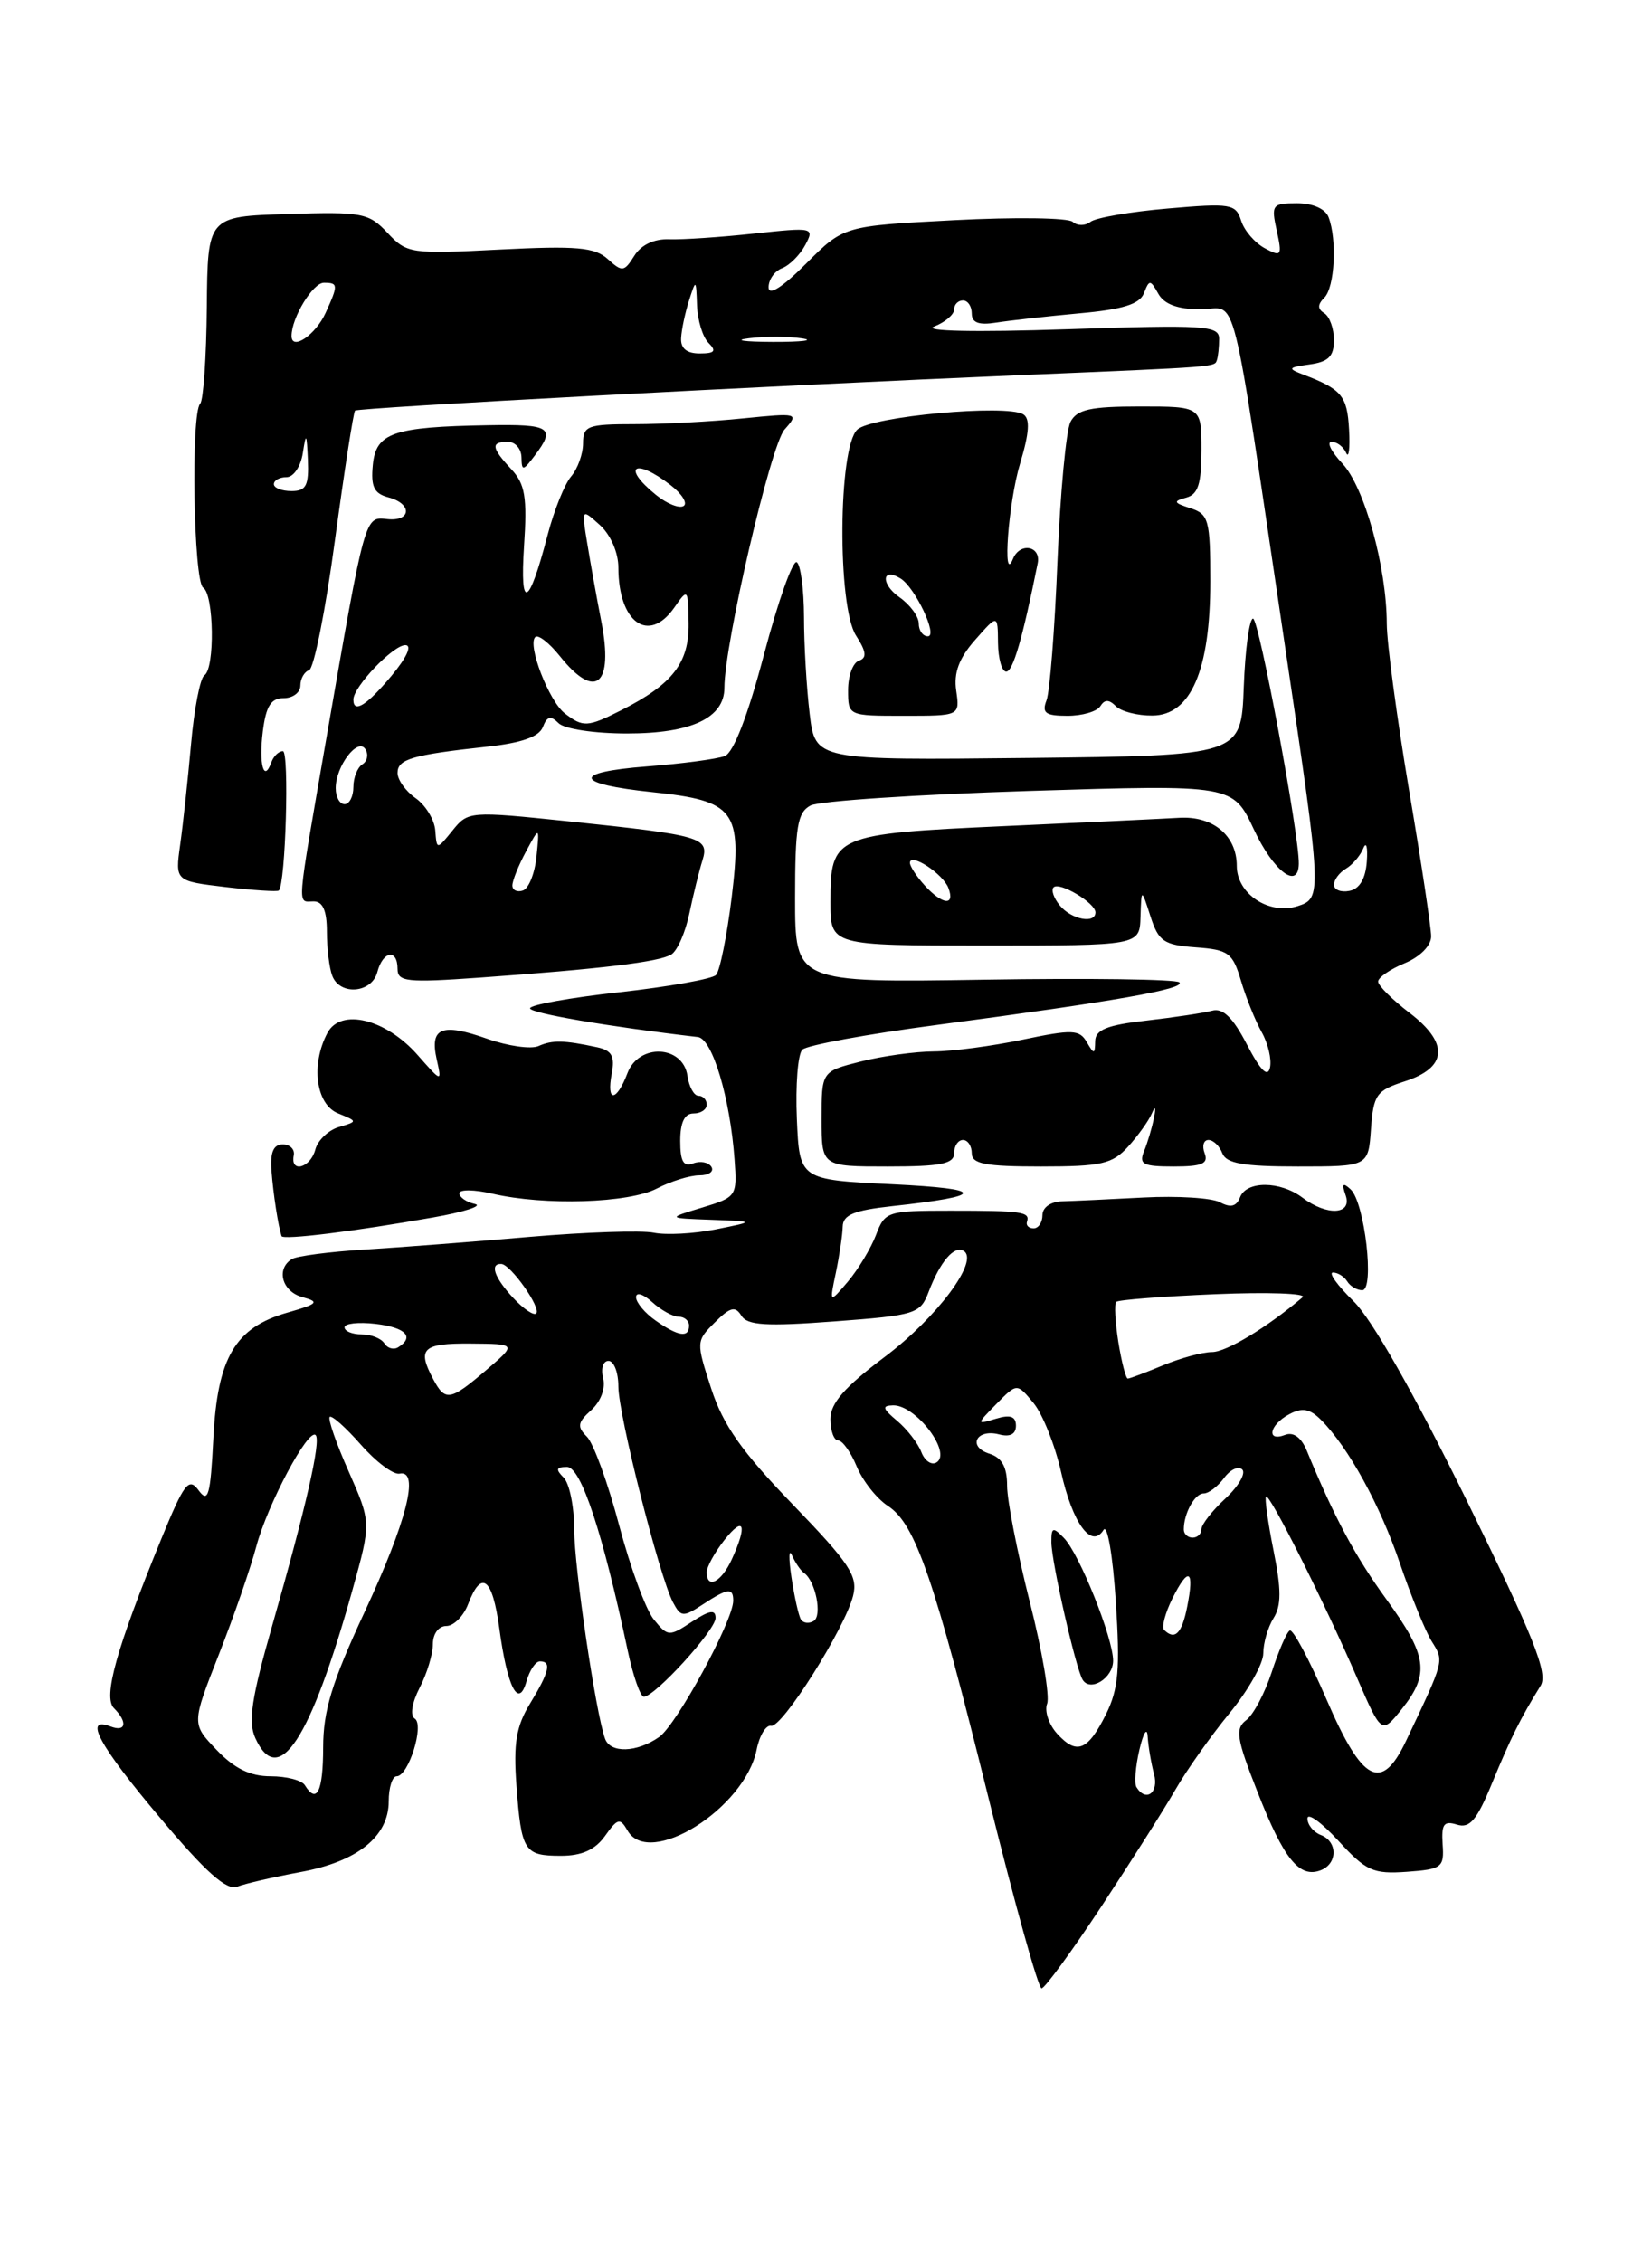 <?xml version="1.0" encoding="UTF-8" standalone="no"?>
<!DOCTYPE svg PUBLIC "-//W3C//DTD SVG 1.1//EN" "http://www.w3.org/Graphics/SVG/1.1/DTD/svg11.dtd" >
<svg xmlns="http://www.w3.org/2000/svg" xmlns:xlink="http://www.w3.org/1999/xlink" version="1.1" viewBox="0 0 187 256">
 <g >
 <path fill="currentColor"
d=" M 124.66 215.75 C 128.01 210.66 131.80 204.70 133.06 202.50 C 134.33 200.30 137.08 196.41 139.18 193.86 C 141.28 191.31 143.00 188.27 143.00 187.10 C 143.00 185.93 143.52 184.13 144.16 183.11 C 145.05 181.70 145.05 179.86 144.16 175.46 C 143.52 172.27 143.14 169.53 143.31 169.35 C 143.71 168.96 149.93 181.35 153.62 189.88 C 156.39 196.25 156.39 196.25 158.69 193.38 C 161.86 189.41 161.57 187.36 156.95 181.00 C 153.39 176.10 151.03 171.70 147.92 164.15 C 147.31 162.67 146.41 162.01 145.48 162.37 C 143.30 163.21 143.68 161.24 145.93 160.04 C 147.40 159.25 148.26 159.40 149.52 160.66 C 152.63 163.77 156.23 170.31 158.49 176.98 C 159.74 180.64 161.35 184.59 162.08 185.76 C 163.48 188.00 163.53 187.80 159.16 197.00 C 156.38 202.85 154.22 201.72 150.16 192.31 C 148.21 187.80 146.34 184.29 145.99 184.51 C 145.64 184.72 144.73 186.83 143.96 189.20 C 143.19 191.56 141.90 194.01 141.08 194.64 C 139.79 195.62 139.95 196.69 142.36 202.81 C 145.32 210.37 147.09 212.56 149.49 211.64 C 151.43 210.90 151.44 208.38 149.50 207.64 C 148.68 207.32 148.00 206.49 148.00 205.78 C 148.01 205.08 149.58 206.21 151.51 208.31 C 154.65 211.73 155.43 212.08 159.25 211.81 C 163.22 211.52 163.49 211.32 163.30 208.70 C 163.15 206.41 163.44 206.01 164.92 206.47 C 166.37 206.93 167.17 205.98 168.90 201.77 C 171.00 196.68 172.11 194.44 174.39 190.76 C 175.26 189.36 173.64 185.30 166.01 169.76 C 160.07 157.68 155.30 149.29 153.22 147.25 C 151.39 145.46 150.34 144.00 150.89 144.00 C 151.43 144.00 152.16 144.45 152.50 145.00 C 152.84 145.55 153.60 146.00 154.20 146.00 C 155.63 146.00 154.48 136.04 152.88 134.58 C 152.01 133.78 151.86 133.95 152.32 135.25 C 153.10 137.46 150.22 137.63 147.44 135.53 C 144.92 133.62 141.09 133.60 140.37 135.48 C 139.96 136.53 139.31 136.70 138.10 136.05 C 137.16 135.55 133.27 135.31 129.45 135.51 C 125.63 135.71 121.49 135.91 120.25 135.94 C 118.94 135.97 118.00 136.63 118.00 137.50 C 118.00 138.32 117.55 139.00 117.00 139.00 C 116.45 139.00 116.11 138.66 116.25 138.25 C 116.62 137.13 115.70 137.00 107.60 137.00 C 100.44 137.00 100.16 137.09 99.16 139.75 C 98.58 141.26 97.16 143.62 96.00 145.00 C 93.88 147.50 93.88 147.50 94.62 144.00 C 95.02 142.07 95.37 139.73 95.39 138.80 C 95.42 137.47 96.67 136.96 100.96 136.49 C 111.69 135.33 111.70 134.53 101.00 134.01 C 90.50 133.50 90.50 133.50 90.20 126.60 C 90.04 122.80 90.31 119.29 90.82 118.78 C 91.32 118.28 98.20 117.01 106.12 115.97 C 126.26 113.30 134.23 111.90 133.49 111.16 C 133.14 110.81 123.21 110.67 111.43 110.86 C 90.00 111.20 90.00 111.20 90.00 101.64 C 90.00 93.54 90.27 91.93 91.75 91.15 C 92.71 90.64 103.86 89.90 116.53 89.50 C 139.56 88.78 139.56 88.78 141.95 93.89 C 144.15 98.59 146.97 100.73 147.02 97.75 C 147.09 94.52 142.51 70.00 141.84 70.00 C 141.42 70.00 140.95 73.49 140.79 77.75 C 140.50 85.50 140.50 85.50 116.39 85.77 C 92.28 86.03 92.28 86.03 91.65 80.77 C 91.30 77.87 91.01 72.94 91.01 69.81 C 91.00 66.68 90.63 63.89 90.19 63.62 C 89.74 63.34 88.08 68.02 86.49 74.03 C 84.67 80.93 83.04 85.16 82.05 85.55 C 81.20 85.89 77.21 86.42 73.20 86.73 C 64.65 87.39 64.96 88.71 73.87 89.64 C 83.20 90.62 84.02 91.70 82.83 101.50 C 82.29 105.90 81.49 109.87 81.05 110.33 C 80.61 110.78 75.69 111.66 70.12 112.28 C 64.56 112.89 60.00 113.71 60.00 114.10 C 60.00 114.65 68.86 116.17 79.00 117.35 C 80.64 117.54 82.65 124.27 83.15 131.23 C 83.45 135.36 83.38 135.47 79.48 136.65 C 75.50 137.85 75.50 137.85 80.50 138.03 C 85.50 138.22 85.50 138.22 81.00 139.12 C 78.53 139.61 75.38 139.78 74.00 139.49 C 72.62 139.21 66.33 139.42 60.00 139.96 C 53.67 140.51 45.25 141.16 41.28 141.40 C 37.31 141.65 33.59 142.13 33.03 142.48 C 31.21 143.61 31.93 146.17 34.25 146.79 C 36.21 147.32 35.98 147.55 32.55 148.53 C 26.62 150.22 24.61 153.62 24.15 162.75 C 23.82 169.23 23.57 170.13 22.49 168.66 C 21.37 167.13 20.86 167.79 18.23 174.21 C 13.19 186.51 11.64 192.04 12.89 193.29 C 14.48 194.88 14.26 196.04 12.50 195.36 C 9.40 194.17 11.21 197.51 18.11 205.69 C 23.32 211.89 25.65 213.96 26.86 213.49 C 27.76 213.14 30.98 212.40 34.00 211.84 C 40.46 210.66 44.00 207.82 44.00 203.83 C 44.00 202.27 44.41 201.00 44.90 201.00 C 46.24 201.00 48.07 195.16 46.94 194.47 C 46.40 194.13 46.63 192.68 47.50 190.99 C 48.33 189.40 49.00 187.18 49.00 186.05 C 49.00 184.88 49.65 184.00 50.52 184.00 C 51.36 184.00 52.48 182.88 53.00 181.50 C 54.50 177.57 55.75 178.55 56.52 184.25 C 57.42 190.94 58.70 193.44 59.60 190.25 C 59.95 189.01 60.63 188.00 61.12 188.00 C 62.46 188.00 62.19 189.18 60.01 192.76 C 58.43 195.35 58.11 197.25 58.46 202.03 C 59.01 209.50 59.33 210.00 63.50 210.00 C 65.87 210.00 67.37 209.32 68.49 207.75 C 69.92 205.74 70.19 205.68 71.04 207.15 C 73.50 211.43 84.32 204.64 85.65 197.98 C 85.97 196.39 86.71 195.17 87.29 195.29 C 88.53 195.54 95.65 184.26 96.57 180.57 C 97.13 178.35 96.18 176.92 89.74 170.25 C 83.96 164.26 81.86 161.28 80.51 157.14 C 78.79 151.85 78.79 151.76 80.92 149.64 C 82.66 147.91 83.23 147.76 83.92 148.88 C 84.60 149.98 86.72 150.11 94.45 149.53 C 103.68 148.84 104.17 148.68 105.12 146.18 C 106.43 142.75 108.02 140.89 109.09 141.56 C 110.87 142.66 106.07 149.09 100.14 153.55 C 95.59 156.97 94.00 158.79 94.00 160.58 C 94.00 161.91 94.40 163.00 94.88 163.00 C 95.36 163.00 96.31 164.33 96.98 165.95 C 97.65 167.57 99.24 169.59 100.52 170.42 C 103.63 172.46 105.75 178.62 111.97 203.75 C 114.87 215.44 117.53 225.00 117.90 225.00 C 118.26 225.00 121.30 220.84 124.66 215.75 Z  M 49.00 137.77 C 52.58 137.14 54.71 136.45 53.75 136.24 C 52.79 136.03 52.00 135.48 52.00 135.03 C 52.00 134.58 53.69 134.60 55.75 135.08 C 61.64 136.45 71.19 136.15 74.36 134.49 C 75.94 133.67 78.10 133.00 79.17 133.00 C 80.24 133.00 80.85 132.57 80.53 132.04 C 80.20 131.52 79.28 131.34 78.47 131.65 C 77.37 132.07 77.00 131.43 77.00 129.11 C 77.00 127.01 77.49 126.00 78.50 126.00 C 79.33 126.00 80.00 125.55 80.00 125.00 C 80.00 124.45 79.58 124.00 79.07 124.00 C 78.56 124.00 78.00 122.99 77.82 121.75 C 77.32 118.26 72.32 118.03 71.03 121.43 C 69.77 124.73 68.62 124.76 69.25 121.48 C 69.62 119.53 69.26 118.87 67.61 118.51 C 63.85 117.70 62.53 117.67 60.96 118.37 C 60.11 118.75 57.47 118.37 55.10 117.53 C 49.99 115.73 48.63 116.29 49.43 119.86 C 50.02 122.50 50.02 122.50 47.26 119.37 C 43.67 115.30 38.58 114.05 37.07 116.87 C 35.16 120.44 35.75 124.96 38.25 125.98 C 40.50 126.90 40.50 126.90 38.34 127.54 C 37.16 127.90 35.96 129.04 35.69 130.09 C 35.14 132.17 32.84 132.79 33.25 130.75 C 33.39 130.06 32.83 129.50 32.00 129.50 C 30.95 129.50 30.57 130.40 30.73 132.50 C 30.93 135.13 31.49 138.74 31.87 139.88 C 32.03 140.34 40.12 139.34 49.00 137.77 Z  M 108.00 130.50 C 108.00 129.68 108.45 129.00 109.00 129.00 C 109.55 129.00 110.00 129.68 110.00 130.50 C 110.00 131.71 111.54 132.00 117.83 132.00 C 124.67 132.00 125.91 131.72 127.70 129.75 C 128.82 128.51 130.03 126.83 130.38 126.00 C 130.77 125.09 130.87 125.29 130.62 126.50 C 130.41 127.60 129.90 129.29 129.51 130.25 C 128.89 131.75 129.37 132.00 132.86 132.00 C 136.07 132.00 136.82 131.68 136.36 130.50 C 136.05 129.68 136.24 129.00 136.79 129.00 C 137.34 129.00 138.05 129.68 138.36 130.50 C 138.81 131.66 140.75 132.00 146.91 132.00 C 154.89 132.00 154.89 132.00 155.19 127.75 C 155.47 123.87 155.81 123.40 159.00 122.37 C 163.86 120.81 164.05 118.04 159.55 114.61 C 157.60 113.12 156.00 111.53 156.00 111.07 C 156.00 110.62 157.35 109.68 159.00 109.00 C 160.76 108.27 162.00 107.01 162.00 105.96 C 162.00 104.97 160.88 97.52 159.50 89.40 C 158.13 81.28 156.99 72.81 156.98 70.57 C 156.96 64.14 154.45 55.10 151.94 52.44 C 150.68 51.10 150.14 50.00 150.74 50.00 C 151.34 50.00 152.08 50.56 152.38 51.25 C 152.68 51.94 152.83 50.75 152.71 48.60 C 152.50 44.79 151.89 44.05 147.50 42.38 C 145.72 41.70 145.80 41.58 148.25 41.24 C 150.37 40.95 151.00 40.33 151.00 38.49 C 151.00 37.19 150.51 35.82 149.91 35.45 C 149.13 34.96 149.13 34.47 149.91 33.69 C 151.09 32.51 151.37 27.14 150.39 24.58 C 150.03 23.63 148.60 23.00 146.81 23.00 C 144.01 23.00 143.88 23.18 144.52 26.09 C 145.15 28.96 145.05 29.10 143.17 28.09 C 142.05 27.49 140.84 26.09 140.49 24.97 C 139.89 23.07 139.31 22.98 132.17 23.60 C 127.95 23.96 124.02 24.64 123.43 25.11 C 122.84 25.57 121.94 25.57 121.43 25.11 C 120.92 24.64 114.88 24.56 108.00 24.92 C 95.50 25.57 95.50 25.57 91.25 29.83 C 88.53 32.55 87.00 33.51 87.00 32.51 C 87.00 31.64 87.69 30.67 88.53 30.35 C 89.37 30.03 90.55 28.85 91.15 27.73 C 92.21 25.74 92.07 25.71 85.37 26.43 C 81.59 26.84 77.27 27.13 75.77 27.08 C 74.05 27.01 72.58 27.70 71.80 28.95 C 70.66 30.77 70.43 30.80 68.80 29.32 C 67.32 27.98 65.28 27.80 56.58 28.24 C 46.49 28.76 46.06 28.70 43.86 26.35 C 41.73 24.09 41.00 23.95 32.54 24.22 C 23.50 24.50 23.50 24.50 23.41 34.76 C 23.36 40.40 23.02 45.31 22.66 45.68 C 21.59 46.74 21.90 65.82 23.00 66.50 C 24.22 67.26 24.34 75.67 23.13 76.42 C 22.66 76.71 21.97 80.23 21.62 84.23 C 21.26 88.23 20.71 93.35 20.39 95.60 C 19.82 99.70 19.82 99.70 25.55 100.38 C 28.70 100.75 31.41 100.92 31.56 100.77 C 32.33 100.01 32.76 85.00 32.02 85.00 C 31.55 85.00 30.97 85.56 30.72 86.25 C 29.87 88.62 29.28 86.49 29.75 82.75 C 30.11 79.90 30.67 79.00 32.11 79.00 C 33.15 79.00 34.00 78.36 34.00 77.58 C 34.00 76.80 34.44 76.02 34.99 75.83 C 35.53 75.65 36.85 69.05 37.91 61.16 C 38.98 53.27 40.00 46.66 40.19 46.47 C 40.54 46.13 87.19 43.64 116.00 42.43 C 138.01 41.50 137.48 41.54 137.75 40.74 C 137.89 40.33 138.00 39.25 138.00 38.34 C 138.00 36.84 136.37 36.74 120.75 37.26 C 110.35 37.61 104.39 37.48 105.75 36.95 C 106.99 36.46 108.00 35.60 108.00 35.03 C 108.00 34.46 108.45 34.00 109.00 34.00 C 109.55 34.00 110.00 34.66 110.00 35.48 C 110.00 36.52 110.79 36.82 112.75 36.51 C 114.26 36.27 118.50 35.80 122.17 35.46 C 127.11 35.02 129.01 34.42 129.49 33.18 C 130.09 31.62 130.21 31.63 131.12 33.25 C 131.78 34.43 133.32 35.00 135.87 35.00 C 140.21 35.00 139.16 30.82 145.55 73.73 C 149.65 101.31 149.66 101.65 146.88 102.54 C 143.65 103.56 140.00 101.15 140.00 97.99 C 140.00 94.56 137.32 92.32 133.50 92.54 C 131.85 92.64 122.94 93.06 113.70 93.48 C 94.41 94.36 94.00 94.54 94.00 102.07 C 94.00 107.00 94.00 107.00 111.50 107.00 C 129.00 107.00 129.00 107.00 129.10 103.75 C 129.20 100.50 129.20 100.50 130.23 103.70 C 131.14 106.53 131.74 106.93 135.35 107.20 C 139.07 107.47 139.54 107.82 140.48 111.00 C 141.05 112.92 142.11 115.54 142.82 116.80 C 143.54 118.07 143.96 119.87 143.76 120.80 C 143.51 121.97 142.69 121.16 141.15 118.20 C 139.55 115.12 138.42 114.03 137.20 114.37 C 136.27 114.62 132.91 115.13 129.75 115.49 C 125.31 115.99 123.99 116.53 123.97 117.82 C 123.94 119.33 123.84 119.34 123.01 117.91 C 122.18 116.50 121.38 116.47 115.79 117.64 C 112.33 118.37 107.79 118.97 105.69 118.98 C 103.60 118.99 99.89 119.50 97.44 120.12 C 93.00 121.24 93.00 121.24 93.00 126.62 C 93.00 132.00 93.00 132.00 100.50 132.00 C 106.50 132.00 108.00 131.70 108.00 130.50 Z  M 42.71 110.00 C 43.34 107.59 45.00 107.33 45.00 109.64 C 45.00 111.10 46.07 111.21 54.25 110.63 C 68.13 109.64 74.62 108.85 75.99 108.01 C 76.67 107.59 77.59 105.50 78.03 103.37 C 78.48 101.24 79.14 98.55 79.51 97.38 C 80.32 94.76 79.48 94.52 64.26 92.93 C 53.18 91.78 52.99 91.79 51.23 93.97 C 49.44 96.18 49.44 96.18 49.27 93.97 C 49.18 92.76 48.18 91.12 47.05 90.32 C 45.92 89.53 45.00 88.25 45.00 87.46 C 45.00 85.90 46.67 85.41 55.17 84.49 C 59.04 84.07 61.03 83.37 61.45 82.27 C 61.92 81.05 62.34 80.94 63.23 81.83 C 63.89 82.49 67.30 83.00 70.98 83.00 C 78.26 83.00 82.00 81.24 82.00 77.82 C 82.00 72.87 87.24 50.39 88.80 48.62 C 90.46 46.75 90.35 46.72 84.10 47.35 C 80.59 47.71 75.07 48.00 71.85 48.00 C 66.51 48.00 66.00 48.19 66.00 50.17 C 66.00 51.37 65.39 53.05 64.65 53.92 C 63.91 54.79 62.72 57.75 62.00 60.50 C 59.86 68.70 58.84 69.21 59.32 61.81 C 59.69 56.25 59.44 54.78 57.88 53.10 C 55.61 50.66 55.53 50.00 57.50 50.00 C 58.33 50.00 59.01 50.79 59.03 51.75 C 59.06 53.33 59.20 53.32 60.53 51.56 C 62.93 48.39 62.33 47.99 55.25 48.12 C 44.49 48.31 42.55 48.97 42.20 52.62 C 41.96 55.07 42.34 55.85 43.95 56.28 C 46.69 56.99 46.58 59.04 43.82 58.74 C 41.27 58.46 41.35 58.19 36.95 83.50 C 33.50 103.41 33.61 102.00 35.50 102.00 C 36.54 102.00 37.00 103.05 37.00 105.42 C 37.00 107.30 37.27 109.55 37.61 110.42 C 38.48 112.69 42.08 112.39 42.71 110.00 Z  M 108.24 78.16 C 107.94 76.14 108.55 74.48 110.38 72.41 C 112.94 69.50 112.94 69.50 112.97 72.75 C 112.99 74.54 113.41 76.00 113.90 76.00 C 114.66 76.00 115.75 72.25 117.46 63.75 C 117.86 61.77 115.44 61.33 114.66 63.25 C 113.44 66.27 114.14 56.84 115.47 52.45 C 116.52 48.96 116.62 47.38 115.83 46.89 C 113.93 45.72 98.62 47.12 97.04 48.62 C 94.87 50.66 94.77 68.61 96.90 71.92 C 98.07 73.74 98.15 74.45 97.23 74.76 C 96.55 74.98 96.00 76.48 96.00 78.08 C 96.00 81.00 96.00 81.00 102.33 81.00 C 108.65 81.00 108.65 81.00 108.24 78.16 Z  M 124.55 79.91 C 125.04 79.13 125.53 79.13 126.31 79.91 C 126.91 80.51 128.77 80.99 130.45 80.97 C 134.80 80.94 137.00 75.84 137.00 65.79 C 137.00 58.83 136.82 58.18 134.75 57.51 C 132.84 56.90 132.77 56.72 134.25 56.32 C 135.62 55.96 136.00 54.77 136.00 50.93 C 136.00 46.00 136.00 46.00 129.04 46.00 C 123.41 46.00 121.90 46.34 121.17 47.75 C 120.68 48.71 120.01 55.80 119.70 63.50 C 119.39 71.20 118.83 78.29 118.46 79.25 C 117.91 80.68 118.34 81.00 120.83 81.00 C 122.51 81.00 124.18 80.51 124.55 79.91 Z  M 34.50 202.00 C 34.16 201.45 32.42 201.00 30.63 201.00 C 28.33 201.00 26.54 200.13 24.53 198.03 C 21.69 195.07 21.69 195.07 24.75 187.28 C 26.44 183.00 28.35 177.47 29.01 175.00 C 30.28 170.24 34.90 161.57 35.73 162.40 C 36.36 163.02 34.63 170.59 30.82 183.93 C 28.47 192.15 28.06 194.84 28.90 196.68 C 31.52 202.43 35.14 196.91 39.90 179.90 C 42.02 172.30 42.02 172.30 39.47 166.52 C 38.06 163.35 37.10 160.57 37.32 160.34 C 37.55 160.12 39.13 161.53 40.84 163.47 C 42.55 165.42 44.53 166.90 45.23 166.76 C 47.54 166.29 46.05 172.16 41.23 182.50 C 37.56 190.39 36.58 193.61 36.58 197.75 C 36.57 202.74 35.86 204.20 34.50 202.00 Z  M 128.64 202.23 C 128.38 201.80 128.53 199.89 128.98 197.98 C 129.43 196.06 129.85 195.40 129.91 196.50 C 129.98 197.60 130.30 199.51 130.63 200.75 C 131.20 202.87 129.72 203.97 128.64 202.23 Z  M 68.49 196.75 C 67.42 193.77 65.00 177.34 65.00 173.07 C 65.00 170.50 64.46 167.86 63.80 167.20 C 62.87 166.27 62.95 166.00 64.19 166.00 C 65.77 166.00 68.23 173.46 71.05 186.75 C 71.66 189.64 72.49 192.00 72.88 192.00 C 74.13 192.00 81.00 184.47 81.00 183.09 C 81.00 182.10 80.33 182.21 78.32 183.52 C 75.74 185.22 75.59 185.21 74.00 183.25 C 73.10 182.14 71.34 177.34 70.08 172.58 C 68.82 167.83 67.19 163.33 66.44 162.58 C 65.30 161.45 65.38 160.96 66.94 159.56 C 68.02 158.57 68.57 157.09 68.27 155.94 C 68.00 154.87 68.27 154.00 68.88 154.00 C 69.50 154.00 70.00 155.31 70.00 156.91 C 70.00 160.09 74.64 178.40 76.18 181.32 C 77.07 183.00 77.33 183.02 79.54 181.57 C 82.38 179.70 83.00 179.63 83.00 181.13 C 83.00 183.40 76.61 195.16 74.61 196.56 C 72.08 198.33 69.09 198.42 68.49 196.75 Z  M 119.65 196.17 C 118.72 195.14 118.21 193.61 118.53 192.79 C 118.85 191.96 117.96 186.75 116.55 181.21 C 115.15 175.67 114.00 169.79 114.00 168.14 C 114.00 166.01 113.42 164.95 111.99 164.50 C 109.47 163.70 110.53 161.64 113.11 162.32 C 114.33 162.64 115.00 162.29 115.00 161.34 C 115.00 160.28 114.37 160.05 112.75 160.54 C 110.50 161.21 110.50 161.21 112.81 158.85 C 115.12 156.50 115.12 156.50 117.00 158.78 C 118.03 160.04 119.42 163.53 120.10 166.54 C 121.41 172.41 123.56 175.33 124.92 173.12 C 125.35 172.44 125.97 176.06 126.30 181.19 C 126.80 188.82 126.61 191.12 125.21 193.95 C 123.13 198.13 121.88 198.63 119.65 196.17 Z  M 126.00 187.93 C 126.00 185.36 122.18 175.82 120.43 174.04 C 119.18 172.75 119.00 172.82 119.01 174.54 C 119.03 176.78 121.77 188.82 122.55 190.08 C 123.42 191.50 126.00 189.89 126.00 187.93 Z  M 131.77 184.44 C 131.47 184.13 131.89 182.53 132.71 180.88 C 134.54 177.21 135.23 177.61 134.38 181.84 C 133.78 184.86 132.99 185.65 131.77 184.44 Z  M 90.66 183.26 C 90.40 182.83 89.92 180.69 89.59 178.49 C 89.26 176.30 89.29 175.18 89.65 176.00 C 90.01 176.82 90.62 177.72 91.02 178.00 C 92.31 178.91 93.10 182.82 92.11 183.43 C 91.58 183.76 90.92 183.68 90.66 183.26 Z  M 80.00 177.91 C 80.00 177.31 80.90 175.67 82.00 174.27 C 84.22 171.46 84.63 172.53 82.84 176.45 C 81.66 179.04 80.00 179.89 80.00 177.91 Z  M 134.00 173.08 C 134.00 171.25 135.24 169.00 136.25 169.00 C 136.81 169.00 137.85 168.21 138.56 167.25 C 139.26 166.29 140.19 165.86 140.62 166.29 C 141.05 166.72 140.19 168.20 138.70 169.58 C 137.22 170.95 136.00 172.51 136.00 173.04 C 136.00 173.57 135.55 174.00 135.00 174.00 C 134.45 174.00 134.00 173.59 134.00 173.08 Z  M 104.29 164.31 C 103.91 163.32 102.68 161.73 101.55 160.78 C 99.89 159.39 99.80 159.06 101.10 159.03 C 103.67 158.98 107.79 164.40 106.01 165.49 C 105.45 165.84 104.67 165.31 104.29 164.31 Z  M 49.04 156.07 C 47.19 152.61 47.83 152.00 53.25 152.04 C 58.50 152.08 58.50 152.08 55.04 155.04 C 50.96 158.53 50.40 158.62 49.04 156.07 Z  M 126.59 151.87 C 126.23 149.59 126.12 147.55 126.35 147.32 C 126.58 147.09 131.63 146.70 137.58 146.45 C 143.53 146.20 147.97 146.36 147.45 146.80 C 143.42 150.22 138.82 153.00 137.19 153.00 C 136.12 153.00 133.63 153.68 131.65 154.50 C 129.68 155.32 127.88 156.00 127.66 156.00 C 127.44 156.00 126.96 154.14 126.59 151.87 Z  M 43.51 152.02 C 43.16 151.46 42.01 151.00 40.94 151.00 C 39.87 151.00 39.00 150.64 39.00 150.20 C 39.00 149.76 40.58 149.59 42.50 149.81 C 45.91 150.21 46.96 151.29 45.07 152.46 C 44.56 152.77 43.86 152.58 43.51 152.02 Z  M 74.22 149.44 C 73.00 148.59 72.00 147.39 72.00 146.79 C 72.00 146.18 72.82 146.43 73.83 147.35 C 74.83 148.26 76.18 149.00 76.83 149.00 C 77.47 149.00 78.00 149.45 78.00 150.00 C 78.00 151.42 76.79 151.24 74.22 149.44 Z  M 58.10 146.88 C 55.96 144.58 55.40 142.97 56.75 143.03 C 57.81 143.08 61.30 148.03 60.70 148.63 C 60.43 148.91 59.26 148.12 58.10 146.88 Z  M 119.98 102.48 C 119.28 101.64 118.96 100.71 119.26 100.41 C 119.92 99.74 124.00 102.18 124.00 103.24 C 124.00 104.57 121.29 104.06 119.98 102.48 Z  M 104.65 100.17 C 103.74 99.17 103.00 98.02 103.00 97.64 C 103.00 96.43 106.73 98.86 107.35 100.47 C 108.15 102.56 106.67 102.40 104.65 100.17 Z  M 151.00 100.12 C 151.00 99.56 151.61 98.74 152.35 98.30 C 153.10 97.86 153.98 96.83 154.32 96.00 C 154.66 95.17 154.84 95.85 154.72 97.49 C 154.58 99.44 153.89 100.60 152.75 100.81 C 151.79 101.00 151.00 100.69 151.00 100.12 Z  M 31.00 54.79 C 31.00 54.35 31.65 54.00 32.43 54.00 C 33.23 54.00 34.05 52.78 34.28 51.25 C 34.64 48.90 34.72 49.01 34.85 52.04 C 34.97 54.95 34.65 55.57 33.00 55.57 C 31.90 55.57 31.00 55.22 31.00 54.79 Z  M 77.10 38.25 C 77.15 37.29 77.56 35.38 78.00 34.00 C 78.78 31.56 78.80 31.58 78.90 34.55 C 78.96 36.23 79.54 38.14 80.20 38.80 C 81.13 39.73 80.91 40.00 79.20 40.00 C 77.73 40.00 77.03 39.42 77.10 38.25 Z  M 33.00 38.02 C 33.00 35.96 35.41 32.00 36.66 32.00 C 38.29 32.00 38.30 32.24 36.86 35.40 C 35.73 37.90 33.00 39.74 33.00 38.02 Z  M 84.77 38.28 C 86.57 38.05 89.27 38.06 90.77 38.29 C 92.27 38.51 90.80 38.70 87.50 38.69 C 84.20 38.68 82.97 38.50 84.77 38.28 Z  M 58.00 100.20 C 58.00 99.66 58.69 97.94 59.54 96.36 C 61.08 93.50 61.08 93.50 60.73 96.94 C 60.54 98.83 59.85 100.55 59.19 100.77 C 58.54 100.99 58.00 100.73 58.00 100.20 Z  M 38.00 89.19 C 38.00 86.68 40.51 83.40 41.36 84.78 C 41.73 85.37 41.58 86.14 41.02 86.49 C 40.46 86.84 40.00 87.99 40.00 89.06 C 40.00 90.13 39.55 91.00 39.00 91.00 C 38.45 91.00 38.00 90.19 38.00 89.19 Z  M 63.93 80.72 C 62.14 79.34 59.68 72.98 60.59 72.09 C 60.91 71.76 62.17 72.74 63.38 74.25 C 67.41 79.29 69.48 77.56 68.07 70.33 C 67.55 67.68 66.84 63.71 66.48 61.51 C 65.82 57.53 65.82 57.53 67.91 59.42 C 69.12 60.51 70.00 62.54 70.00 64.22 C 70.00 70.45 73.43 72.90 76.33 68.75 C 77.86 66.54 77.90 66.58 77.95 70.58 C 78.00 75.03 76.12 77.44 70.30 80.38 C 66.52 82.29 66.00 82.32 63.93 80.72 Z  M 40.00 79.16 C 40.00 77.71 44.50 73.00 45.88 73.00 C 46.67 73.00 46.06 74.37 44.35 76.43 C 41.52 79.83 40.00 80.78 40.00 79.16 Z  M 74.25 56.00 C 70.30 52.80 71.83 51.76 75.89 54.88 C 77.20 55.89 77.87 56.96 77.38 57.26 C 76.89 57.57 75.48 57.00 74.25 56.00 Z  M 104.00 70.56 C 104.00 69.76 103.01 68.42 101.81 67.58 C 99.68 66.09 99.80 64.14 101.94 65.46 C 103.60 66.49 106.20 72.00 105.03 72.00 C 104.46 72.00 104.00 71.35 104.00 70.56 Z "/>
</g>
</svg>